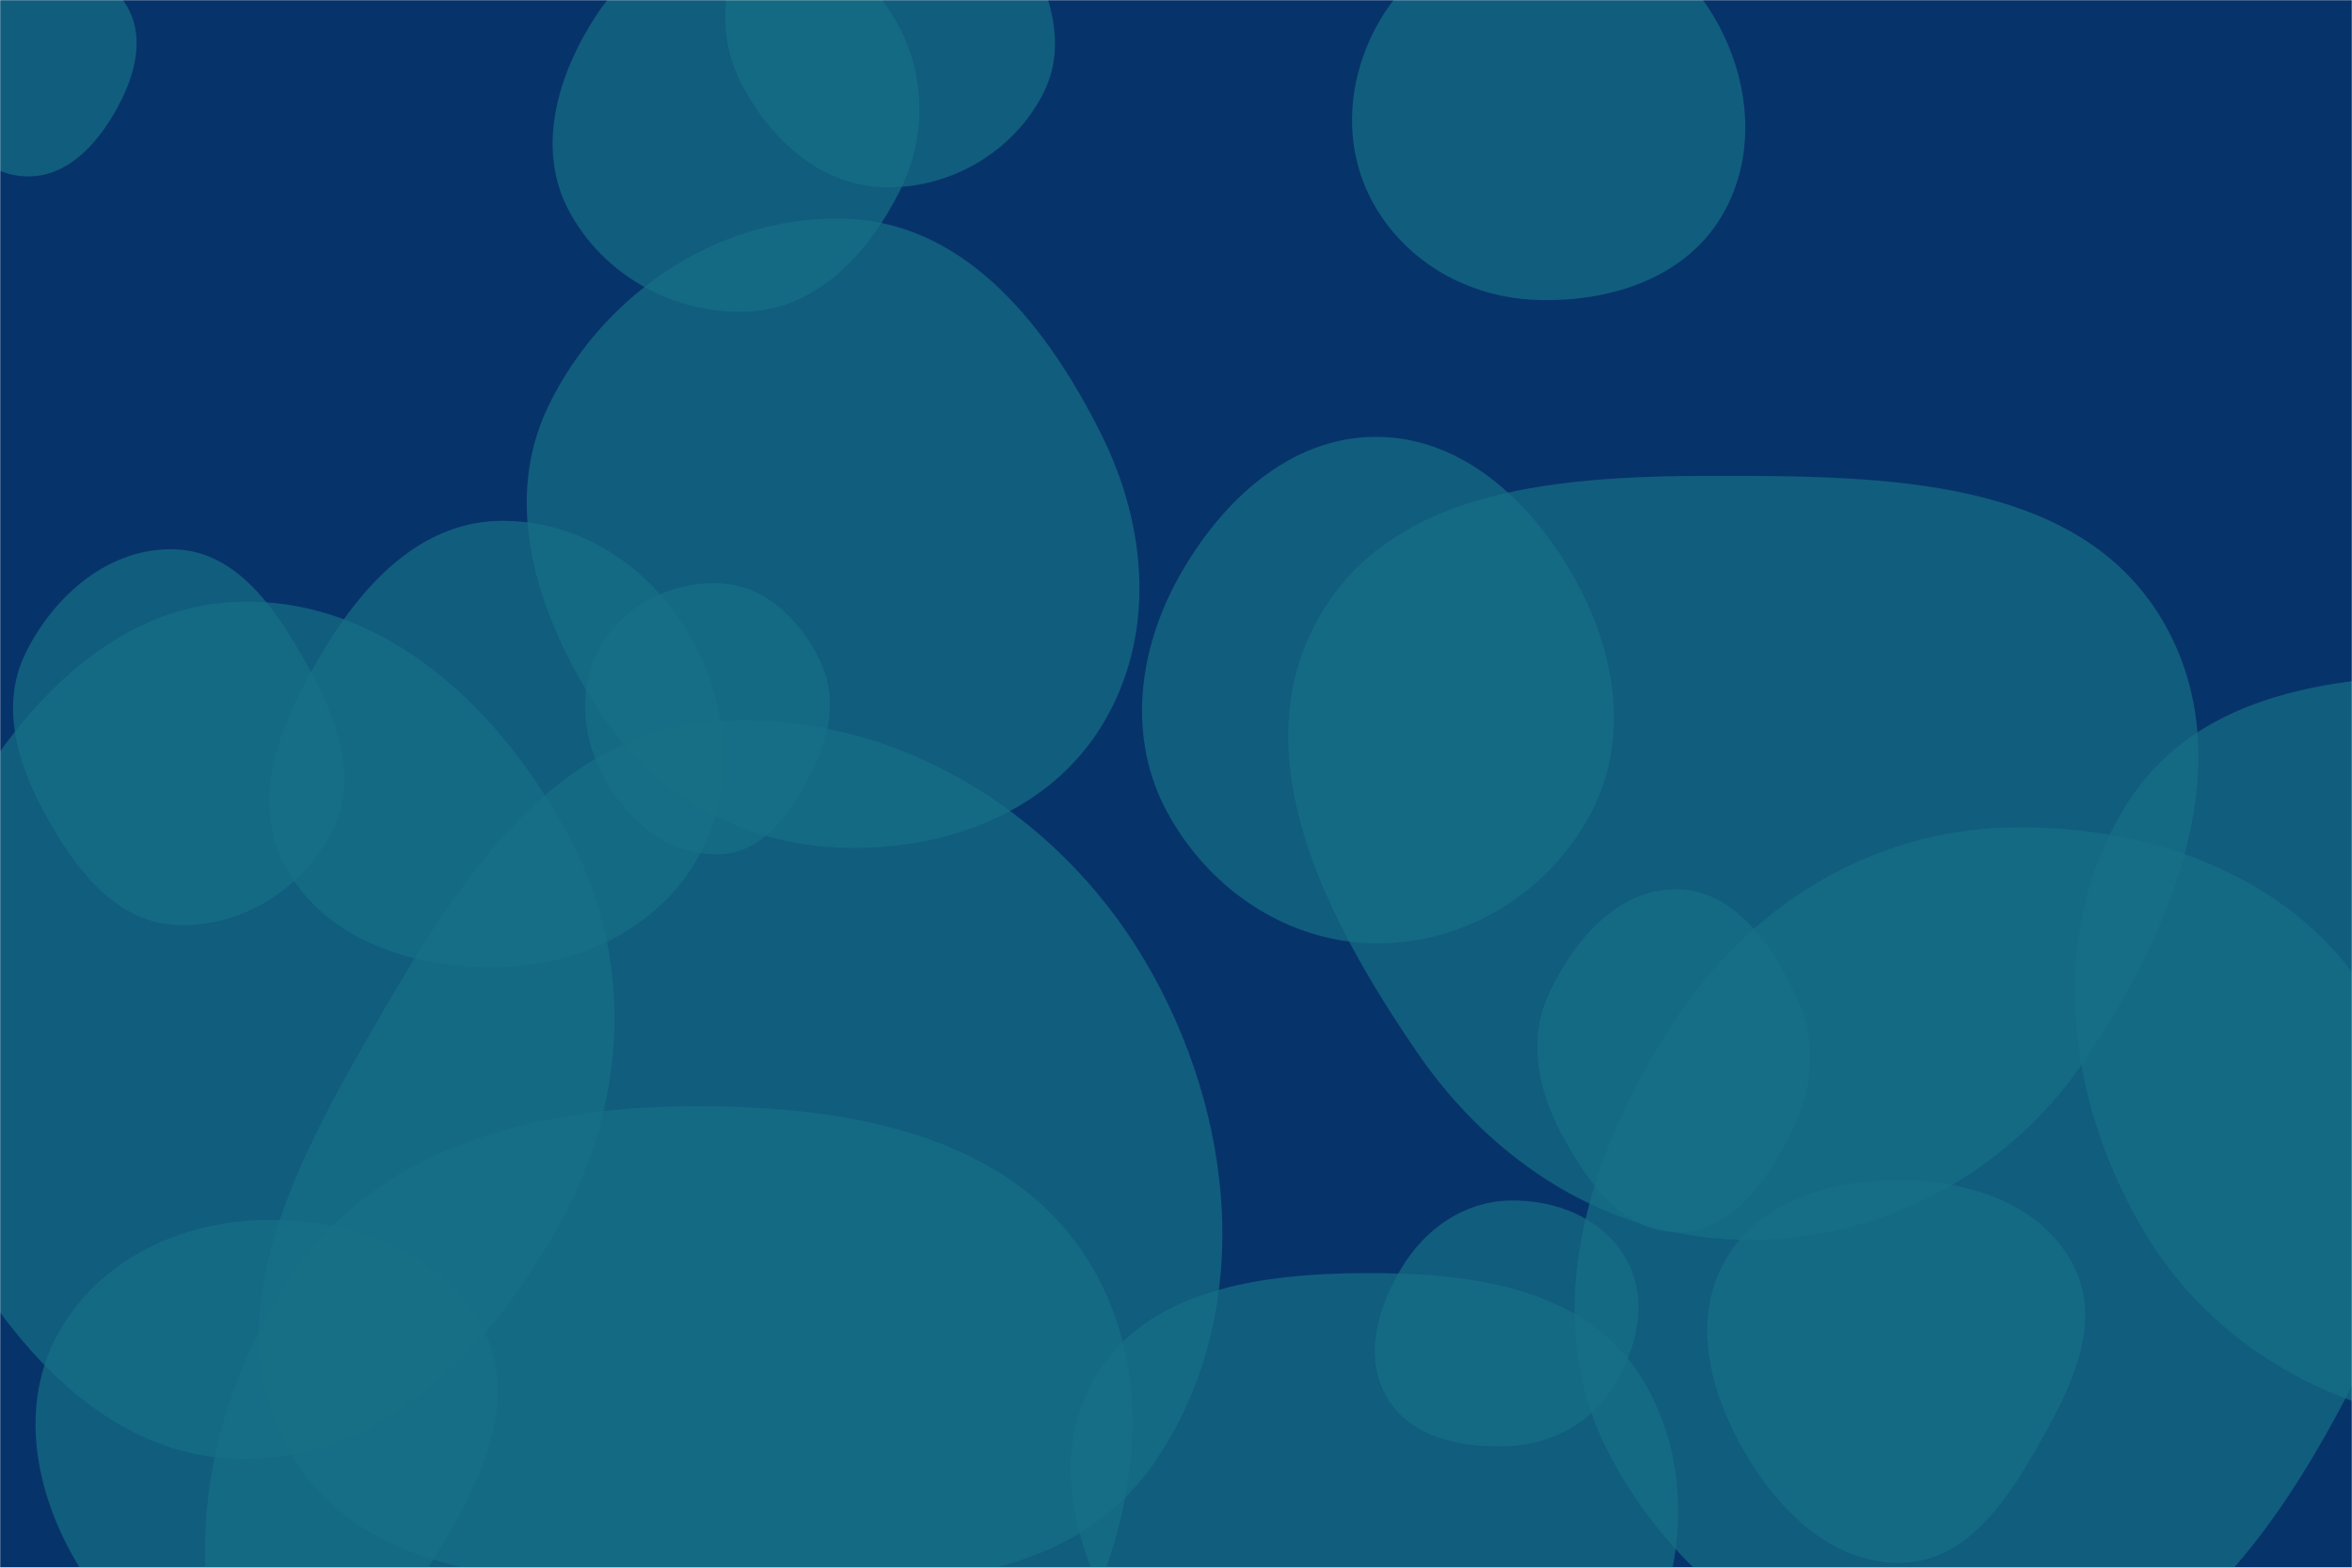 <svg xmlns="http://www.w3.org/2000/svg" version="1.1" xmlns:xlink="http://www.w3.org/1999/xlink" xmlns:svgjs="http://svgjs.dev/svgjs" width="1500" height="1000" preserveAspectRatio="none" viewBox="0 0 1500 1000">
    <g mask="url(&quot;#SvgjsMask1275&quot;)" fill="none">
        <rect width="1500" height="1000" x="0" y="0" fill="rgba(7, 51, 107, 1)"></rect>
        <path d="M316.833,616.998C368.844,616.161,419.057,592.793,444.838,547.613C470.411,502.796,465.137,447.664,438.767,403.311C413.006,359.981,367.213,330.585,316.833,332.311C269.001,333.95,233.679,370.46,208.563,411.2C181.708,454.76,157.66,506.564,181.486,551.852C206.472,599.345,263.175,617.862,316.833,616.998" fill="rgba(22, 112, 134, 0.69)" class="triangle-float1"></path>
        <path d="M979.445,191.288C1025.825,193.067,1074.172,177.884,1097.934,138.014C1122.166,97.355,1115.681,45.536,1090.015,5.767C1066.397,-30.828,1022.977,-46.957,979.445,-45.58C938.453,-44.283,901.271,-22.884,880.365,12.401C859.024,48.42,855.43,92.869,875.715,129.493C896.615,167.229,936.34,189.635,979.445,191.288" fill="rgba(22, 112, 134, 0.69)" class="triangle-float2"></path>
        <path d="M111.731,589.951C153.434,592.262,193.236,567.188,212.029,529.888C229.322,495.566,214.301,457.135,195.553,423.586C176.16,388.883,151.457,351.899,111.731,350.403C70.192,348.838,34.454,379.481,16.207,416.83C-0.057,450.121,11.099,487.306,28.999,519.746C47.727,553.687,73.025,587.806,111.731,589.951" fill="rgba(22, 112, 134, 0.69)" class="triangle-float3"></path>
        <path d="M1112.259,790.878C1200.152,791.925,1280.545,748.762,1329.807,675.965C1386.707,591.881,1430.588,483.809,1379.378,396.143C1328.432,308.93,1213.261,303.98,1112.259,303.547C1010.169,303.109,891.581,305.074,841.141,393.834C791.013,482.044,846.296,587.099,903.509,670.886C952.018,741.926,1026.243,789.853,1112.259,790.878" fill="rgba(22, 112, 134, 0.69)" class="triangle-float4"></path>
        <path d="M1214.001,996.829C1255.642,995.114,1280.756,955.743,1301.352,919.512C1321.61,883.876,1341.124,842.977,1322.099,806.669C1302.072,768.449,1257.146,753.416,1214.001,752.806C1169.58,752.178,1122.692,765.066,1100.471,803.534C1078.244,842.013,1090.725,888.943,1113.23,927.26C1135.386,964.983,1170.29,998.629,1214.001,996.829" fill="rgba(22, 112, 134, 0.69)" class="triangle-float5"></path>
        <path d="M18.494,112.539C42.85,112.283,60.962,92.863,73.133,71.765C85.294,50.684,93.25,25.16,81.045,4.105C68.867,-16.905,42.766,-21.745,18.494,-22.497C-7.642,-23.307,-37.801,-22.475,-51.151,0.009C-64.661,22.763,-52.095,50.431,-38.168,72.933C-25.17,93.934,-6.203,112.798,18.494,112.539" fill="rgba(22, 112, 134, 0.69)" class="triangle-float6"></path>
        <path d="M434.203,1224.991C528.704,1220.398,611.766,1170.111,662.004,1089.938C716.005,1003.76,747.801,894.785,695.932,807.307C644.777,721.033,534.493,704.305,434.203,705.746C337.112,707.141,238.695,733.62,185.186,814.647C126.087,904.139,108.881,1022.435,164.519,1114.119C218.563,1203.176,330.153,1230.049,434.203,1224.991" fill="rgba(22, 112, 134, 0.69)" class="triangle-float7"></path>
        <path d="M454.822,1011.447C559.144,1012.696,676.991,1019.009,736.124,933.057C801.155,838.532,788.312,710.58,729.652,611.974C672.306,515.577,566.68,451.904,454.822,460.198C353.82,467.687,293.286,560.437,242.551,648.092C191.677,735.988,133.723,838.767,184.951,926.457C235.941,1013.738,353.745,1010.237,454.822,1011.447" fill="rgba(22, 112, 134, 0.69)" class="triangle-float8"></path>
        <path d="M877.445,601.757C934.355,602.172,986.988,569.858,1014.036,519.784C1039.862,471.972,1030.475,415.317,1003.692,368.035C976.454,319.95,932.709,278.592,877.445,278.653C822.264,278.714,778.524,320.102,751.677,368.312C725.658,415.035,718.894,470.738,744.259,517.819C770.935,567.334,821.202,601.347,877.445,601.757" fill="rgba(22, 112, 134, 0.69)" class="triangle-float9"></path>
        <path d="M542.367,540.894C606.259,541.431,669.877,516.942,703.024,462.319C737.342,405.767,731.892,336.379,702.406,277.164C668.807,209.691,617.637,143.677,542.367,139.687C461.696,135.411,385.378,185.872,349.967,258.481C317.952,324.127,345.198,399.296,386.32,459.657C421.707,511.6,479.517,540.366,542.367,540.894" fill="rgba(22, 112, 134, 0.69)" class="triangle-float10"></path>
        <path d="M562.946,119.409C605.555,120.926,646.782,96.961,665.731,58.767C683.076,23.806,665.491,-14.719,646.369,-48.74C626.689,-83.752,603.11,-123.951,562.946,-124.1C522.643,-124.249,496.933,-85.175,478.445,-49.363C461.821,-17.162,455.877,19.469,472.101,51.873C490.207,88.036,522.53,117.97,562.946,119.409" fill="rgba(22, 112, 134, 0.69)" class="triangle-float11"></path>
        <path d="M1280.744,1078.841C1379.892,1073.398,1445.552,986.213,1492.336,898.628C1535.752,817.348,1559.949,721.669,1514.277,641.635C1468.277,561.026,1373.526,525.506,1280.744,527.841C1192.212,530.069,1114.77,578.507,1066.722,652.9C1013.488,735.323,980.631,836.628,1024.684,924.302C1072.658,1019.778,1174.054,1084.698,1280.744,1078.841" fill="rgba(22, 112, 134, 0.69)" class="triangle-float12"></path>
        <path d="M170.056,1074.402C219.338,1072.932,253.665,1032.167,279.266,990.031C306.272,945.583,331.85,893.554,308.024,847.324C282.762,798.309,225.195,777.525,170.056,778.133C116.061,778.729,63.413,803.068,37.261,850.31C11.816,896.275,22.168,951.701,48.952,996.899C75.139,1041.09,118.711,1075.933,170.056,1074.402" fill="rgba(22, 112, 134, 0.69)" class="triangle-float13"></path>
        <path d="M153.235,930.632C245.311,932.212,316.186,857.302,359.486,776.027C399.919,700.133,403.836,611.481,363.811,535.372C320.67,453.338,245.892,381.518,153.235,383.839C63.304,386.092,0.684,465.162,-39.828,545.483C-75.814,616.831,-76.914,697.714,-41.105,769.151C-0.652,849.852,62.976,929.083,153.235,930.632" fill="rgba(22, 112, 134, 0.69)" class="triangle-float14"></path>
        <path d="M870.373,1141.767C933.925,1144.528,1000.195,1128.159,1035.541,1075.271C1074.719,1016.649,1083.983,937.944,1046.504,878.222C1010.775,821.289,937.588,811.728,870.373,812.082C803.985,812.432,730.243,822.349,697.43,880.062C664.856,937.353,691.988,1006.941,728.323,1061.924C760.42,1110.494,812.211,1139.24,870.373,1141.767" fill="rgba(22, 112, 134, 0.69)" class="triangle-float15"></path>
        <path d="M1069.771,786.013C1104.37,785.841,1126.954,753.053,1142.62,722.204C1156.537,694.798,1158.909,664.046,1145.831,636.23C1130.223,603.032,1106.447,567.994,1069.771,567.252C1032.335,566.494,1004.277,599.231,988.182,633.039C974.33,662.137,980.491,694.499,995.657,722.934C1012.02,753.613,1035.001,786.186,1069.771,786.013" fill="rgba(22, 112, 134, 0.69)" class="triangle-float16"></path>
        <path d="M460.406,544.843C488.818,542.954,505.894,515.909,518.674,490.463C529.85,468.21,533.675,443.211,522.668,420.874C510.189,395.549,488.583,373.965,460.406,372.21C429.369,370.277,398.65,385.259,383.085,412.18C367.505,439.127,371.296,472.327,386.97,499.22C402.523,525.905,429.587,546.892,460.406,544.843" fill="rgba(22, 112, 134, 0.69)" class="triangle-float17"></path>
        <path d="M478.182,198.694C521.875,196.282,554.097,161.154,573.716,122.038C591.161,87.257,590.643,46.882,571.244,13.152C551.785,-20.681,517.207,-43.465,478.182,-44.069C438.108,-44.689,401.864,-23.394,379.997,10.194C355.681,47.544,341.857,94.176,362.446,133.703C384.353,175.761,430.832,201.308,478.182,198.694" fill="rgba(22, 112, 134, 0.69)" class="triangle-float18"></path>
        <path d="M962.093,922.452C989.289,921.249,1014.011,908.181,1028.542,885.161C1044.219,860.325,1051.523,829.075,1037.235,803.414C1022.632,777.187,992.097,764.905,962.093,765.819C933.681,766.685,909.4,783.566,894.486,807.764C878.676,833.416,869.314,865.571,884.616,891.529C899.751,917.204,932.318,923.769,962.093,922.452" fill="rgba(22, 112, 134, 0.69)" class="triangle-float19"></path>
        <path d="M1606.014,911.776C1700.381,911.414,1791.014,868.76,1839.139,787.585C1888.198,704.833,1891.863,598.873,1839.276,518.317C1790.598,443.748,1695.052,432.009,1606.014,430.467C1513.087,428.857,1409.419,432.352,1358.32,509.985C1303.392,593.435,1317.342,704.343,1369.769,789.387C1419.652,870.303,1510.959,912.141,1606.014,911.776" fill="rgba(22, 112, 134, 0.69)" class="triangle-float20"></path>
    </g>
    <defs>
        <mask id="SvgjsMask1275">
            <rect width="1500" height="1000" fill="#ffffff"></rect>
        </mask>
        <linearGradient x1="100%" y1="50%" x2="0%" y2="50%" gradientUnits="userSpaceOnUse" id="SvgjsLinearGradient1276">
            <stop stop-color="#0e2a47" offset="0"></stop>
            <stop stop-color="rgba(7, 51, 107, 1)" offset="1"></stop>
        </linearGradient>
<style>
@keyframes float1 {
  0% {
    transform: translate(0, 0)
  }

  50% {
    transform: translate(-500px, 125px)
  }

  100% {
    transform: translate(0, 0)
  }
}

.triangle-float1 {
  animation: float1 25s infinite;
}

@keyframes float2 {
  0% {
    transform: translate(0, 0)
  }

  50% {
    transform: translate(-250px, -150px)
  }

  100% {
    transform: translate(0, 0)
  }
}

.triangle-float2 {
  animation: float2 20s infinite;
}

@keyframes float3 {
  0% {
    transform: translate(0, 0)
  }

  50% {
    transform: translate(200px, -500px)
  }

  100% {
    transform: translate(0, 0)
  }
}

.triangle-float3 {
  animation: float3 36s infinite;
}

@keyframes float4 {
  0% {
    transform: translate(0, 0);
  }

  50% {
    transform: translate(-250px, 300px);
  }

  /* Exemple de valeurs aléatoires */
  100% {
    transform: translate(0, 0);
  }
}

.triangle-float4 {
  animation: float4 26s infinite;
}

@keyframes float5 {
  0% {
    transform: translate(0, 0);
  }

  50% {
    transform: translate(-100px, 250px);
  }

  /* Exemple de valeurs aléatoires */
  100% {
    transform: translate(0, 0);
  }
}

.triangle-float5 {
  animation: float5 56s infinite;
}

@keyframes float6 {
  0% {
    transform: translate(0, 0);
  }

  50% {
    transform: translate(300px, -400px);
  }

  /* Exemple de valeurs aléatoires */
  100% {
    transform: translate(0, 0);
  }
}

.triangle-float6 {
  animation: float6 70s infinite;
}

@keyframes float7 {
  0% {
    transform: translate(0, 0);
  }

  50% {
    transform: translate(-450px, 150px);
  }

  /* Exemple de valeurs aléatoires */
  100% {
    transform: translate(0, 0);
  }
}

.triangle-float7 {
  animation: float7 85s infinite;
}

@keyframes float8 {
  0% {
    transform: translate(0, 0);
  }

  50% {
    transform: translate(-300px, 200px);
  }

  /* Exemple de valeurs aléatoires */
  100% {
    transform: translate(0, 0);
  }
}

.triangle-float8 {
  animation: float8 35s infinite;
}

@keyframes float9 {
  0% {
    transform: translate(0, 0);
  }

  50% {
    transform: translate(400px, -300px);
  }

  /* Exemple de valeurs aléatoires */
  100% {
    transform: translate(0, 0);
  }
}

.triangle-float9 {
  animation: float9 30s infinite;
}

@keyframes float10 {
  0% {
    transform: translate(0, 0);
  }

  50% {
    transform: translate(-150px, 400px);
  }

  /* Exemple de valeurs aléatoires */
  100% {
    transform: translate(0, 0);
  }
}

.triangle-float10 {
  animation: float10 28s infinite;
}

@keyframes float11 {
  0% {
    transform: translate(0, 0);
  }

  50% {
    transform: translate(100px, -450px);
  }

  /* Exemple de valeurs aléatoires */
  100% {
    transform: translate(0, 0);
  }
}

.triangle-float11 {
  animation: float11 56s infinite;
}

@keyframes float12 {
  0% {
    transform: translate(0, 0);
  }

  50% {
    transform: translate(-250px, 300px);
  }

  /* Exemple de valeurs aléatoires */
  100% {
    transform: translate(0, 0);
  }
}

.triangle-float12 {
  animation: float12 98s infinite;
}

@keyframes float13 {
  0% {
    transform: translate(0, 0);
  }

  50% {
    transform: translate(400px, 200px);
  }

  /* Exemple de valeurs aléatoires */
  100% {
    transform: translate(0, 0);
  }
}

.triangle-float13 {
  animation: float13 130s infinite;
}

@keyframes float14 {
  0% {
    transform: translate(0, 0);
  }

  50% {
    transform: translate(-350px, -100px);
  }

  /* Exemple de valeurs aléatoires */
  100% {
    transform: translate(0, 0);
  }
}

.triangle-float14 {
  animation: float14 46s infinite;
}

@keyframes float15 {
  0% {
    transform: translate(0, 0);
  }

  50% {
    transform: translate(250px, 350px);
  }

  /* Exemple de valeurs aléatoires */
  100% {
    transform: translate(0, 0);
  }
}

.triangle-float15 {
  animation: float15 38s infinite;
}

@keyframes float16 {
  0% {
    transform: translate(0, 0);
  }

  50% {
    transform: translate(-450px, 100px);
  }

  /* Exemple de valeurs aléatoires */
  100% {
    transform: translate(0, 0);
  }
}

.triangle-float16 {
  animation: float16 22s infinite;
}

@keyframes float17 {
  0% {
    transform: translate(0, 0);
  }

  50% {
    transform: translate(300px, -350px);
  }

  /* Exemple de valeurs aléatoires */
  100% {
    transform: translate(0, 0);
  }
}

.triangle-float17 {
  animation: float17 100s infinite;
}

@keyframes float18 {
  0% {
    transform: translate(0, 0);
  }

  50% {
    transform: translate(150px, 450px);
  }

  /* Exemple de valeurs aléatoires */
  100% {
    transform: translate(0, 0);
  }
}

.triangle-float18 {
  animation: float18 12s infinite;
}

@keyframes float19 {
  0% {
    transform: translate(0, 0);
  }

  50% {
    transform: translate(-400px, -200px);
  }

  /* Exemple de valeurs aléatoires */
  100% {
    transform: translate(0, 0);
  }
}

.triangle-float19 {
  animation: float19 20s infinite;
}

@keyframes float20 {
  0% {
    transform: translate(0, 0);
  }

  50% {
    transform: translate(400px, -100px);
  }
  100% {
    transform: translate(0, 0);
  }
}

.triangle-float20 {
  animation: float20 60s infinite;
}</style>
    </defs>
</svg>